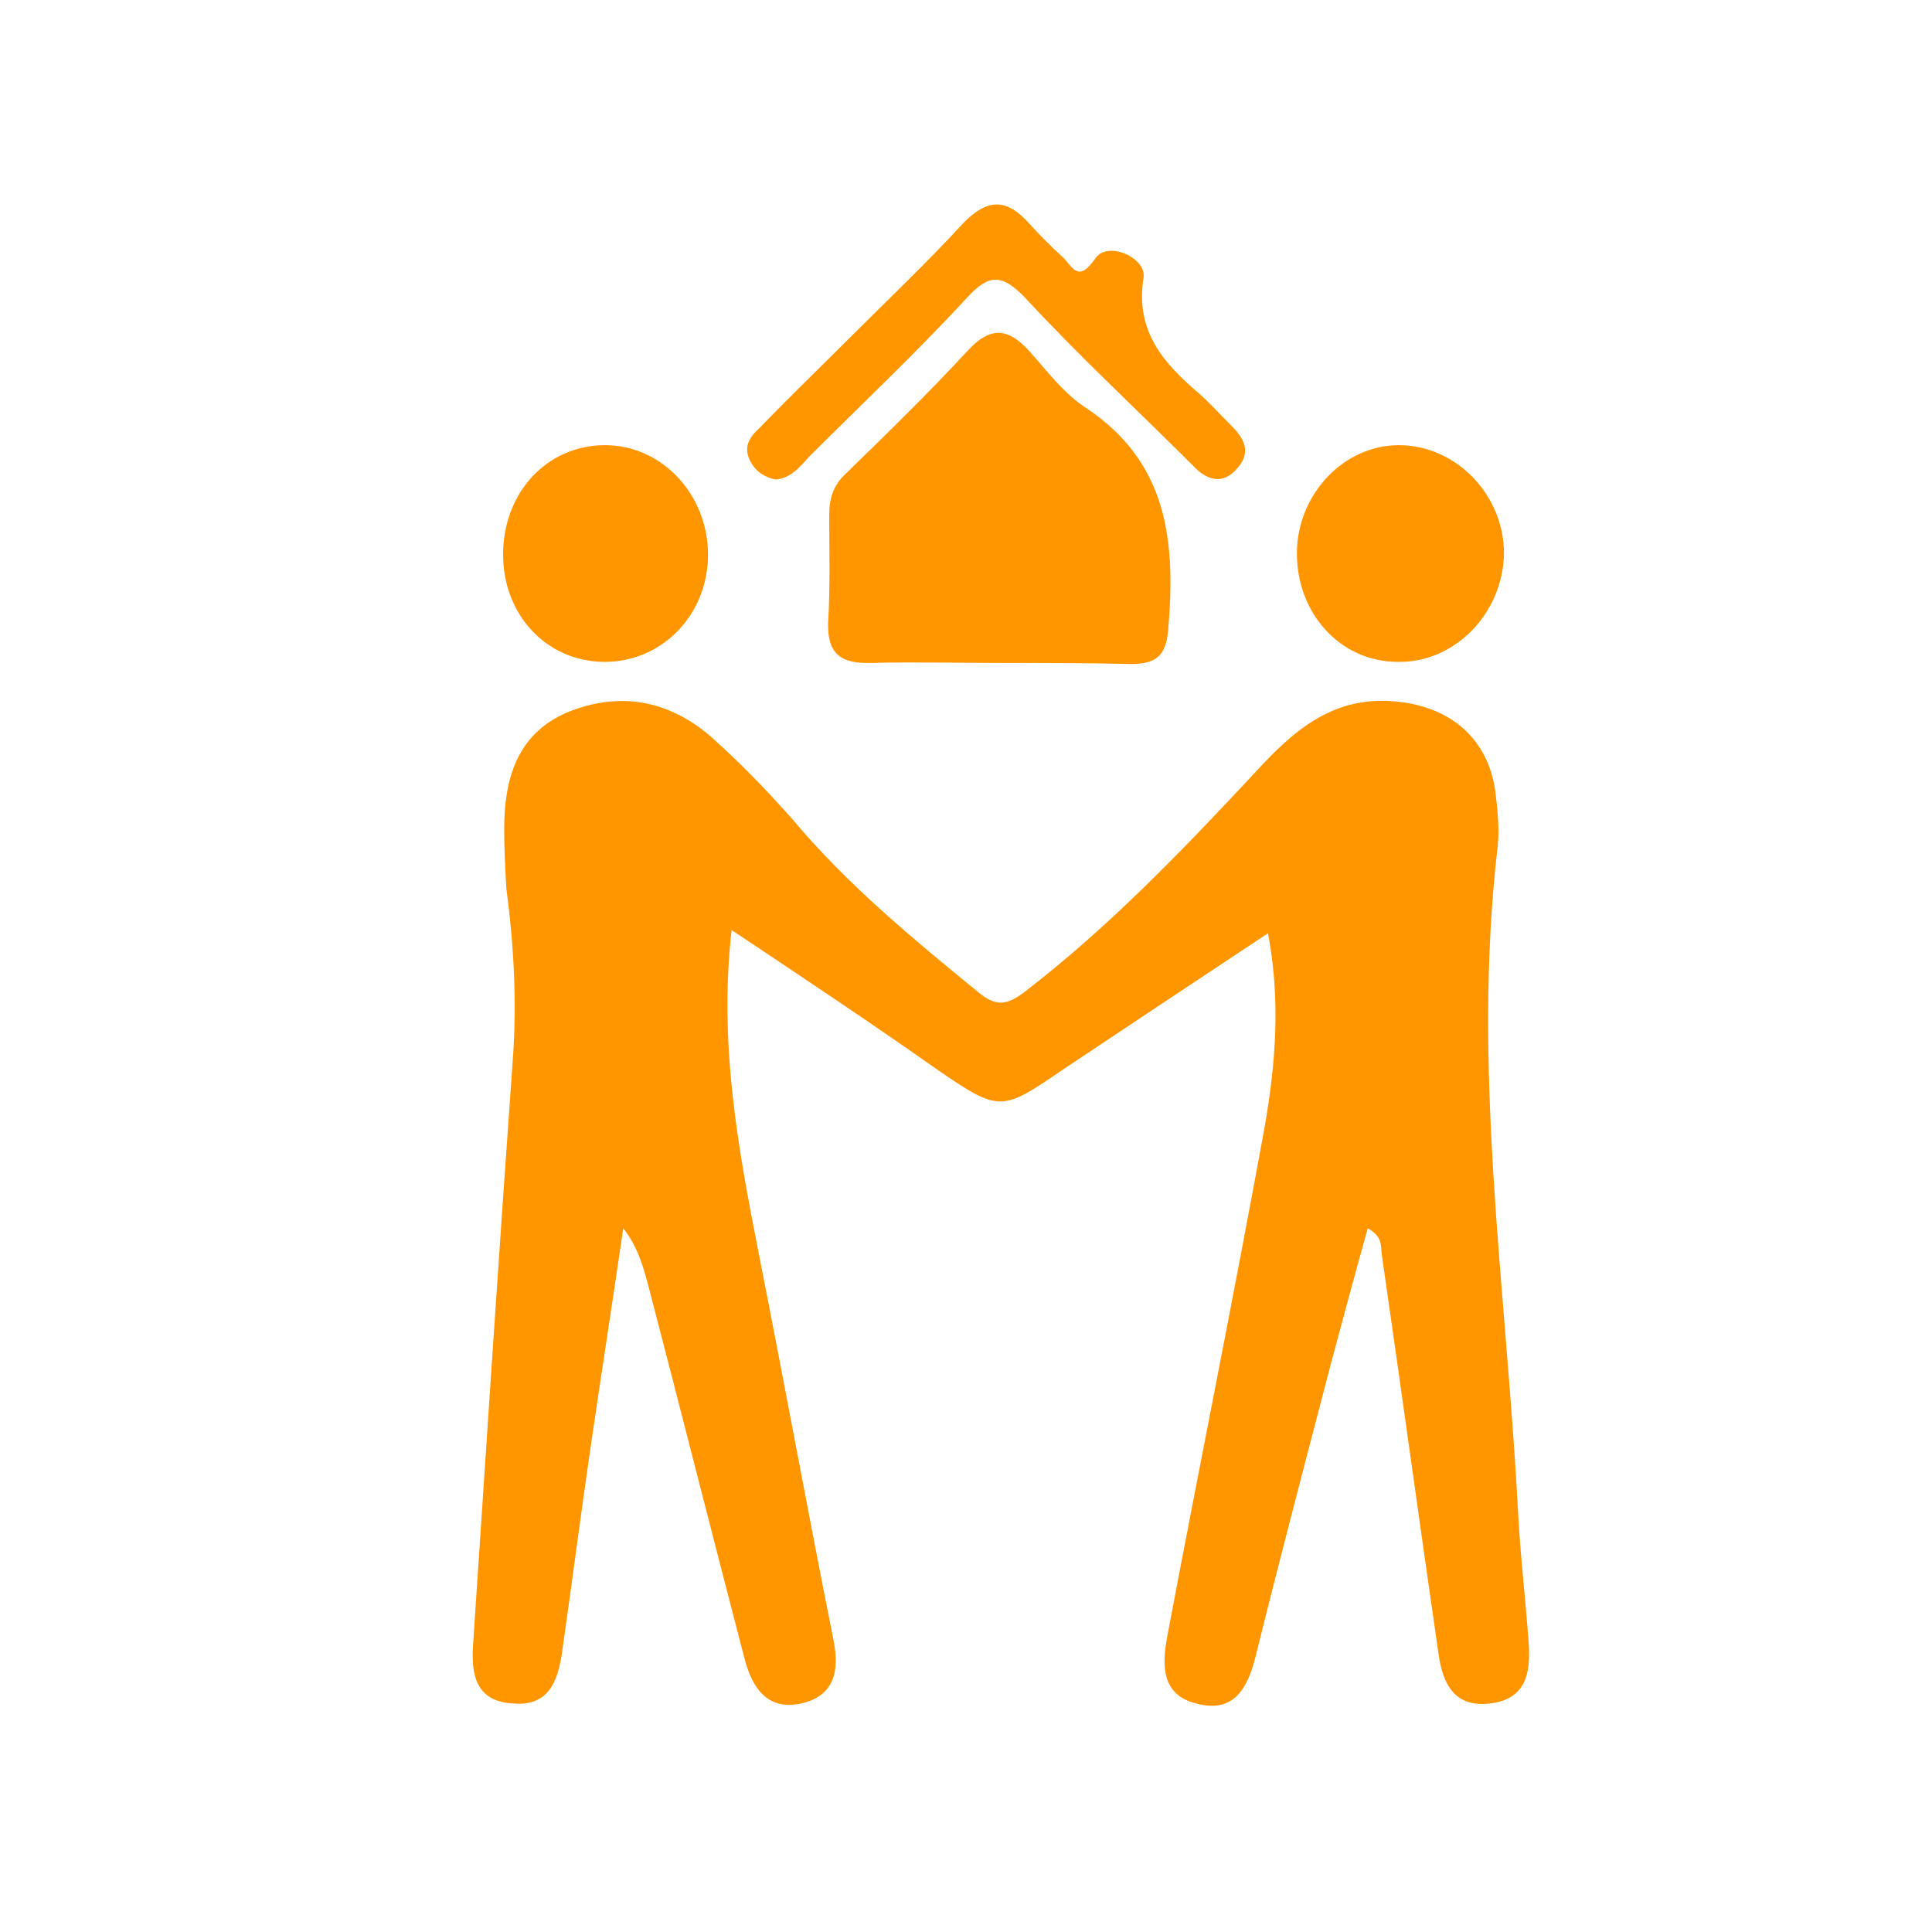 <?xml version="1.0" encoding="utf-8"?>
<!-- Generator: Adobe Illustrator 23.0.6, SVG Export Plug-In . SVG Version: 6.00 Build 0)  -->
<svg version="1.1" id="Layer_1" xmlns="http://www.w3.org/2000/svg" xmlns:xlink="http://www.w3.org/1999/xlink" x="0px" y="0px"
	 viewBox="0 0 180.1 177.9" style="enable-background:new 0 0 180.1 177.9;" xml:space="preserve">
<style type="text/css">
	.st0{fill:#FF9600;}
	.st1{fill-rule:evenodd;clip-rule:evenodd;fill:#FF9600;}
</style>
<g>
	<path class="st0" d="M68.2,86.7c-1.2,10.6,0.6,20.3,2.5,30c2.4,12.1,4.6,24.2,7,36.2c0.6,3,0,5.2-3,5.9c-3.2,0.7-4.6-1.5-5.3-4.2
		c-3-11.5-5.9-23-8.9-34.5c-0.5-1.9-1-3.8-2.4-5.6c-1,6.9-2.1,13.9-3.1,20.8c-0.9,6.2-1.7,12.4-2.6,18.7c-0.4,2.8-1.3,5.1-4.6,4.8
		c-3.4-0.2-3.9-2.6-3.7-5.5c1.2-18.1,2.4-36.3,3.7-54.5c0.4-5.4,0.1-10.7-0.6-16C47.1,81,47,79.1,47,77.3c0-4.7,1.2-8.9,5.9-10.9
		c4.9-2,9.5-1.1,13.4,2.3c2.7,2.4,5.2,5,7.6,7.7c5.1,6.1,11.2,11.1,17.3,16.1c1.7,1.4,2.7,1.2,4.4-0.1c7.9-6.1,14.7-13.2,21.5-20.5
		c3.5-3.8,7.2-7.1,13.1-6.5c5,0.5,8.5,3.4,9.2,8.4c0.2,1.7,0.4,3.5,0.2,5.2c-2.4,20.7,0.8,41.1,1.9,61.7c0.2,4.1,0.7,8.3,1,12.4
		c0.2,2.8-0.2,5.3-3.6,5.7c-3.3,0.4-4.4-1.8-4.8-4.6c-1.8-12.4-3.5-24.9-5.3-37.3c-0.1-0.8,0.1-1.6-1.3-2.4
		c-1.2,4.3-2.3,8.4-3.4,12.5c-2.4,9.2-4.8,18.3-7.1,27.6c-0.8,3.1-2.2,5.1-5.5,4.2c-3.2-0.8-3.2-3.5-2.7-6.2
		c3-15.9,6.2-31.7,9.1-47.6c1-5.8,1.5-11.7,0.3-18c-6.5,4.3-12.8,8.5-19.1,12.7c-5.7,3.9-5.9,4-11.6,0.1
		C81.4,95.5,75.1,91.3,68.2,86.7z"/>
	<path class="st0" d="M92.9,61.8c-3.9,0-7.8-0.1-11.6,0c-2.9,0.1-4.2-0.8-4.1-3.8c0.2-3.3,0.1-6.7,0.1-10c0-1.6,0.4-2.8,1.6-3.9
		c3.8-3.7,7.7-7.5,11.3-11.4c2.2-2.4,3.9-2.1,5.9,0.2c1.6,1.8,3.1,3.8,5.1,5.1c7.7,5.1,8.4,12.5,7.7,20.7c-0.2,2.5-1.2,3.2-3.5,3.2
		C101.2,61.8,97,61.8,92.9,61.8z"/>
	<path class="st0" d="M72.3,44.7c-1-0.2-1.8-0.7-2.3-1.6c-0.8-1.4-0.1-2.4,0.8-3.2c2.7-2.8,5.5-5.5,8.2-8.2
		c3.6-3.6,7.3-7.1,10.7-10.8c2.3-2.4,4.1-2.5,6.3,0c1,1.1,2,2.1,3.1,3.1c0.9,0.9,1.4,2.4,3,0.1c1.1-1.7,4.8-0.1,4.5,1.8
		c-0.8,5,1.9,8,5.2,10.8c1.1,1,2.1,2.1,3.1,3.1c1.2,1.2,1.7,2.5,0.4,3.9c-1.4,1.6-2.9,1-4.1-0.3c-5.2-5.2-10.6-10.2-15.6-15.6
		c-2.2-2.3-3.4-2.3-5.5,0c-4.7,5.1-9.8,9.9-14.7,14.8C74.6,43.5,73.7,44.6,72.3,44.7z"/>
	<path class="st0" d="M130.3,61.7c-5.4,0-9.5-4.6-9.4-10.3c0.1-5.4,4.4-9.9,9.5-9.9c5.3,0,9.8,4.6,9.8,10.1
		C140.1,57.2,135.6,61.8,130.3,61.7z"/>
	<path class="st0" d="M66,51.7c0,5.7-4.4,10.1-9.8,10c-5.3-0.1-9.3-4.4-9.3-10c0-5.8,4.1-10.2,9.5-10.2C61.7,41.5,66,46.1,66,51.7z"
		/>
</g>
</svg>
